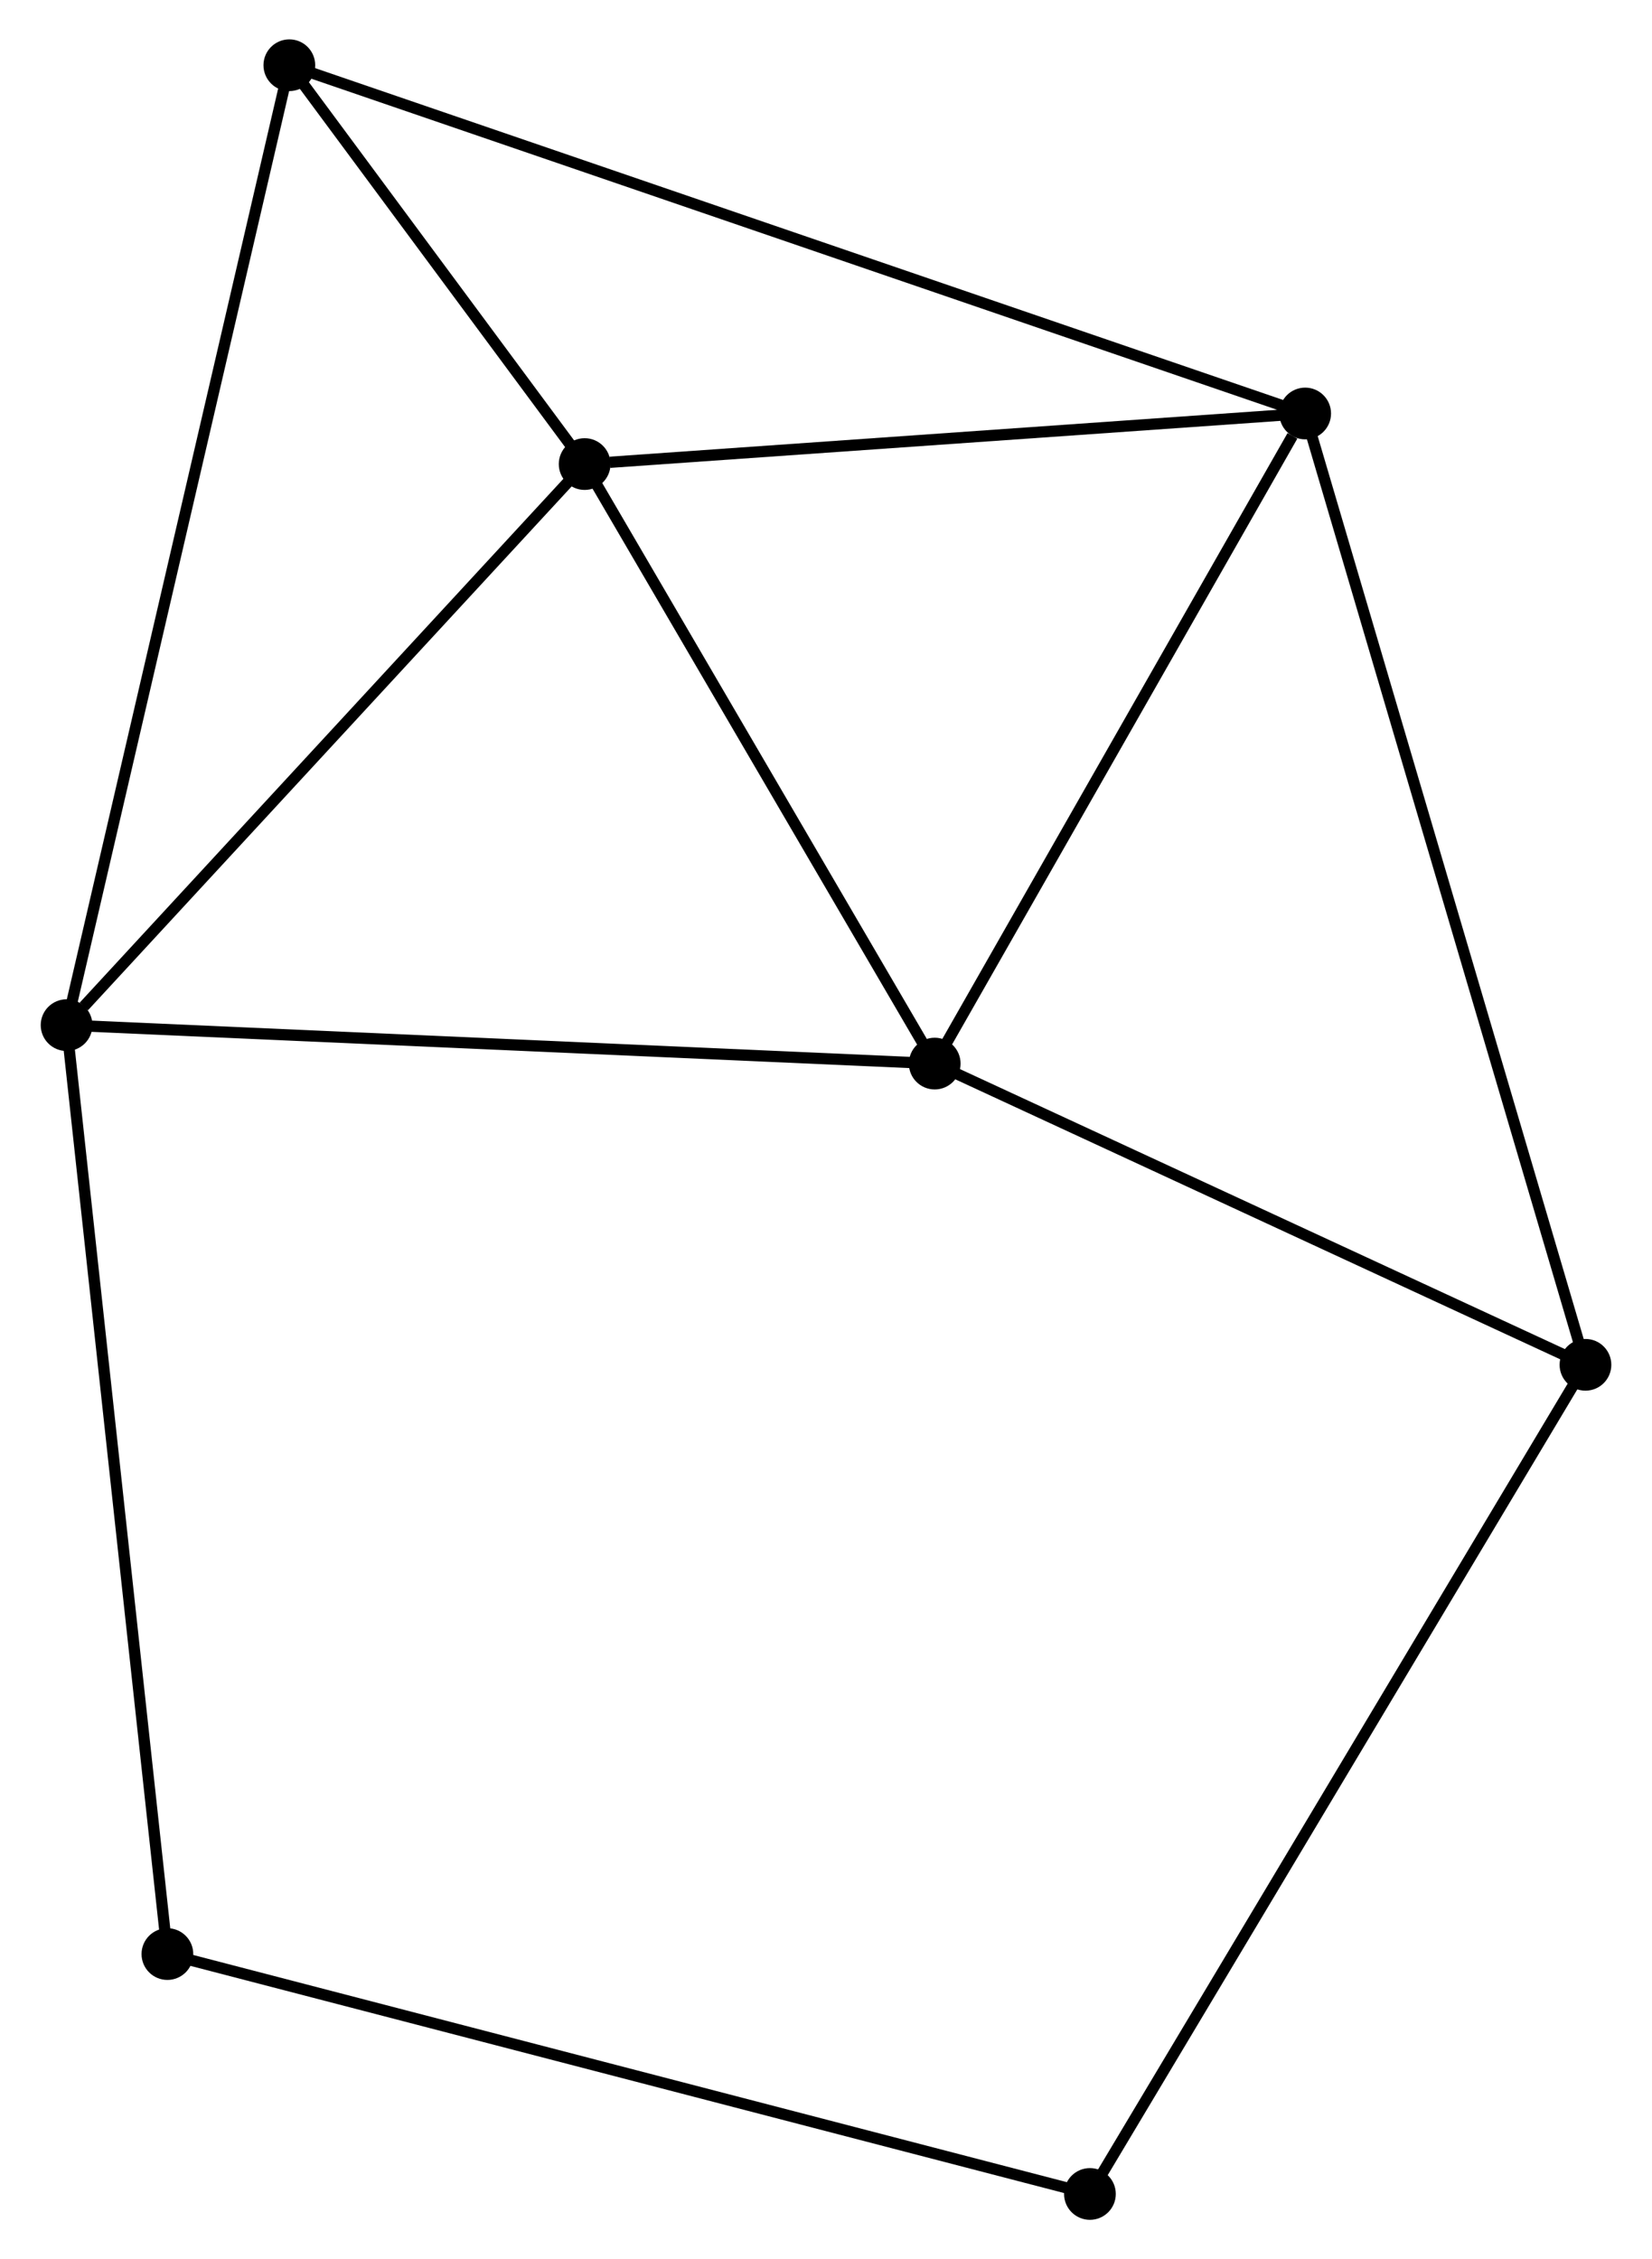 <?xml version="1.0" encoding="UTF-8" standalone="no"?>
<!DOCTYPE svg PUBLIC "-//W3C//DTD SVG 1.1//EN"
 "http://www.w3.org/Graphics/SVG/1.1/DTD/svg11.dtd">
<!-- Generated by graphviz version 2.36.0 (20140111.2315)
 -->
<!-- Title: %3 Pages: 1 -->
<svg width="147pt" height="201pt"
 viewBox="0.00 0.00 146.67 200.88" xmlns="http://www.w3.org/2000/svg" xmlns:xlink="http://www.w3.org/1999/xlink">
<g id="graph0" class="graph" transform="scale(1 1) rotate(0) translate(4 196.876)">
<title>%3</title>
<!-- 0 -->
<g id="node1" class="node"><title>0</title>
<ellipse fill="black" stroke="black" cx="79.003" cy="-102.307" rx="1.8" ry="1.8"/>
</g>
<!-- 1 -->
<g id="node2" class="node"><title>1</title>
<ellipse fill="black" stroke="black" cx="1.8" cy="-105.726" rx="1.8" ry="1.8"/>
</g>
<!-- 0&#45;&#45;1 -->
<g id="edge1" class="edge"><title>0&#45;&#45;1</title>
<path fill="none" stroke="black" d="M77.094,-102.392C66.413,-102.865 14.148,-105.179 3.642,-105.645"/>
</g>
<!-- 2 -->
<g id="node3" class="node"><title>2</title>
<ellipse fill="black" stroke="black" cx="111.948" cy="-160.111" rx="1.8" ry="1.8"/>
</g>
<!-- 0&#45;&#45;2 -->
<g id="edge2" class="edge"><title>0&#45;&#45;2</title>
<path fill="none" stroke="black" d="M80.099,-104.23C85.101,-113.006 105.734,-149.208 110.814,-158.121"/>
</g>
<!-- 3 -->
<g id="node4" class="node"><title>3</title>
<ellipse fill="black" stroke="black" cx="47.872" cy="-155.614" rx="1.8" ry="1.8"/>
</g>
<!-- 0&#45;&#45;3 -->
<g id="edge3" class="edge"><title>0&#45;&#45;3</title>
<path fill="none" stroke="black" d="M77.967,-104.081C73.24,-112.174 53.744,-145.559 48.944,-153.779"/>
</g>
<!-- 5 -->
<g id="node5" class="node"><title>5</title>
<ellipse fill="black" stroke="black" cx="136.874" cy="-75.524" rx="1.8" ry="1.8"/>
</g>
<!-- 0&#45;&#45;5 -->
<g id="edge4" class="edge"><title>0&#45;&#45;5</title>
<path fill="none" stroke="black" d="M80.928,-101.416C89.714,-97.35 125.958,-80.576 134.881,-76.446"/>
</g>
<!-- 1&#45;&#45;3 -->
<g id="edge5" class="edge"><title>1&#45;&#45;3</title>
<path fill="none" stroke="black" d="M3.333,-107.386C10.453,-115.095 40.219,-147.327 46.645,-154.286"/>
</g>
<!-- 4 -->
<g id="node6" class="node"><title>4</title>
<ellipse fill="black" stroke="black" cx="21.61" cy="-191.076" rx="1.8" ry="1.8"/>
</g>
<!-- 1&#45;&#45;4 -->
<g id="edge6" class="edge"><title>1&#45;&#45;4</title>
<path fill="none" stroke="black" d="M2.214,-107.509C4.792,-118.616 18.628,-178.224 21.199,-189.303"/>
</g>
<!-- 7 -->
<g id="node7" class="node"><title>7</title>
<ellipse fill="black" stroke="black" cx="10.766" cy="-23.13" rx="1.8" ry="1.8"/>
</g>
<!-- 1&#45;&#45;7 -->
<g id="edge7" class="edge"><title>1&#45;&#45;7</title>
<path fill="none" stroke="black" d="M2.022,-103.684C3.262,-92.257 9.332,-36.34 10.552,-25.1"/>
</g>
<!-- 2&#45;&#45;3 -->
<g id="edge8" class="edge"><title>2&#45;&#45;3</title>
<path fill="none" stroke="black" d="M110.099,-159.981C100.907,-159.336 60.158,-156.476 50.115,-155.771"/>
</g>
<!-- 2&#45;&#45;5 -->
<g id="edge10" class="edge"><title>2&#45;&#45;5</title>
<path fill="none" stroke="black" d="M112.468,-158.344C115.712,-147.336 133.12,-88.261 136.356,-77.281"/>
</g>
<!-- 2&#45;&#45;4 -->
<g id="edge9" class="edge"><title>2&#45;&#45;4</title>
<path fill="none" stroke="black" d="M110.061,-160.758C98.305,-164.788 35.213,-186.413 23.487,-190.433"/>
</g>
<!-- 3&#45;&#45;4 -->
<g id="edge11" class="edge"><title>3&#45;&#45;4</title>
<path fill="none" stroke="black" d="M46.743,-157.137C42.424,-162.97 26.967,-183.842 22.705,-189.597"/>
</g>
<!-- 6 -->
<g id="node8" class="node"><title>6</title>
<ellipse fill="black" stroke="black" cx="92.806" cy="-1.8" rx="1.8" ry="1.8"/>
</g>
<!-- 5&#45;&#45;6 -->
<g id="edge12" class="edge"><title>5&#45;&#45;6</title>
<path fill="none" stroke="black" d="M135.784,-73.701C129.687,-63.502 99.854,-13.591 93.857,-3.559"/>
</g>
<!-- 6&#45;&#45;7 -->
<g id="edge13" class="edge"><title>6&#45;&#45;7</title>
<path fill="none" stroke="black" d="M90.778,-2.327C79.427,-5.278 23.887,-19.718 12.723,-22.621"/>
</g>
</g>
</svg>
